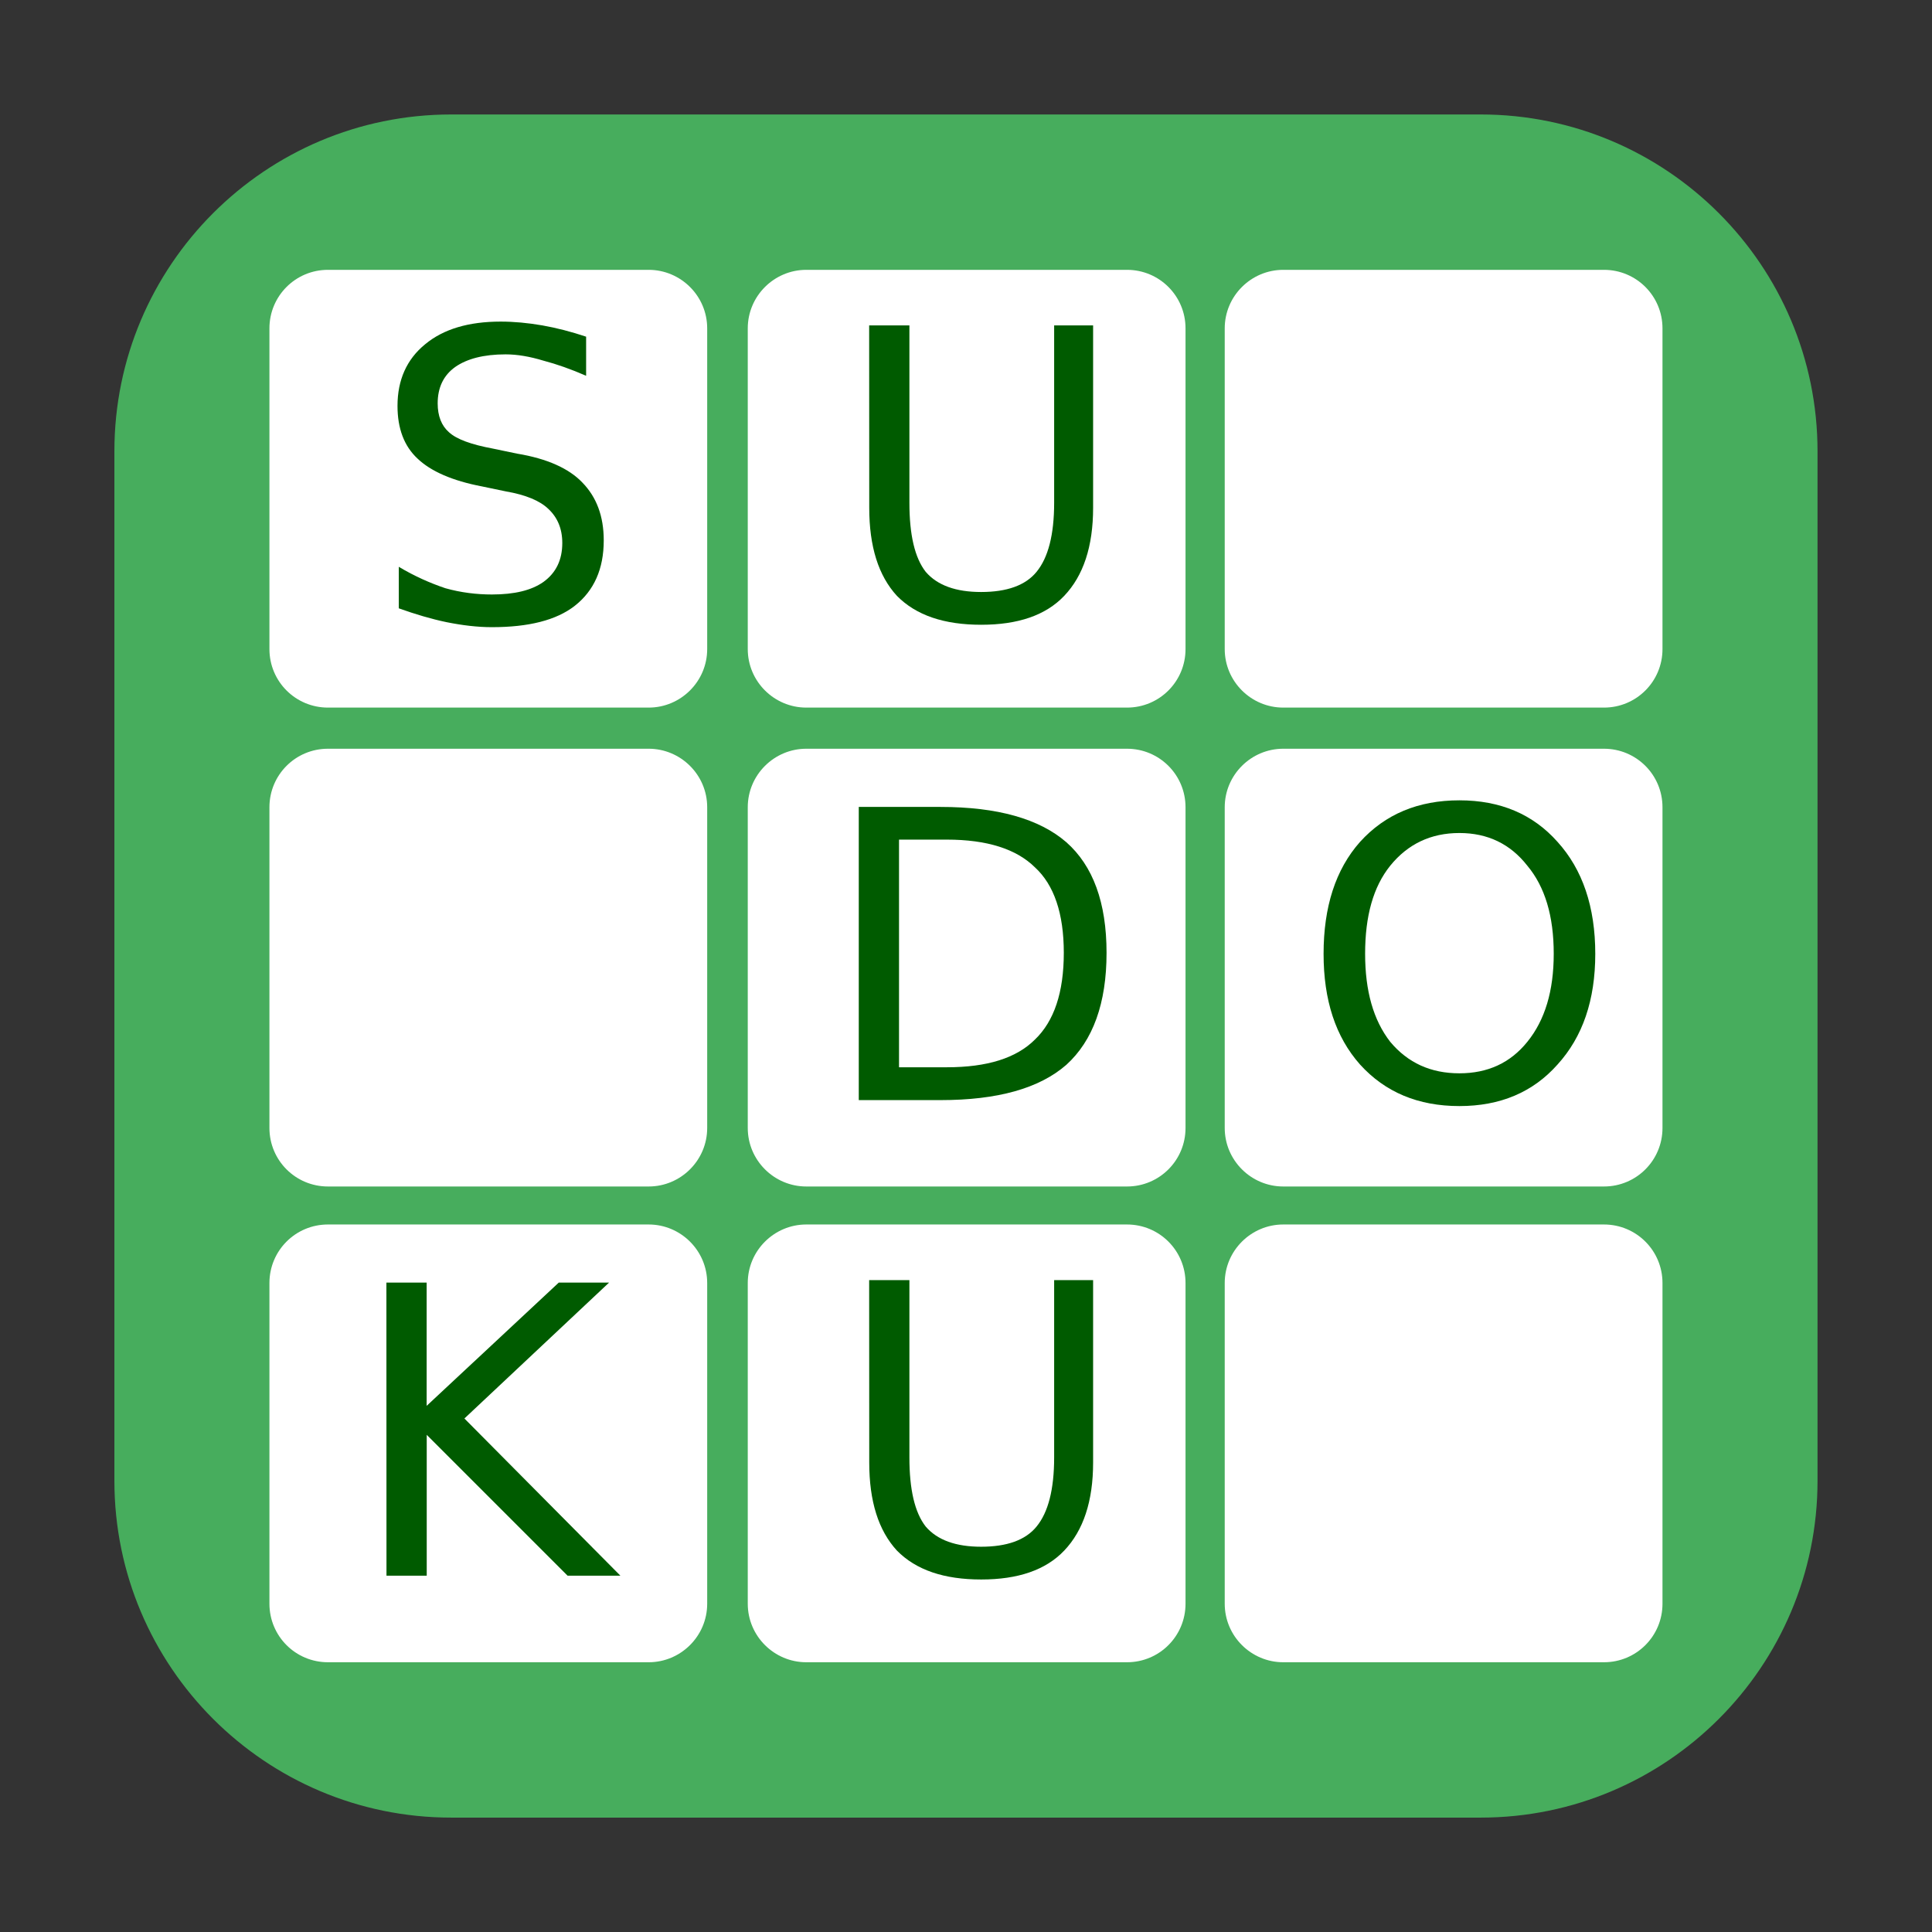 <svg height="24pt" viewBox="0 0 24 24" width="24pt" xmlns="http://www.w3.org/2000/svg" xmlns:xlink="http://www.w3.org/1999/xlink"><rect x="0" y="0" width="24" height="24" fill="#333333" stroke="none"/><symbol id="a" overflow="visible"><path d="m2.672-3.531v.484c-.188-.082-.367-.145-.531-.188-.168-.051-.324-.078-.469-.078-.273 0-.48.055-.625.156-.148.105-.219.258-.219.453 0 .156.047.277.141.359.094.086.273.152.547.203l.297.062c.375.062.645.184.812.359.176.18.266.418.266.719 0 .355-.121.625-.359.812-.23.18-.574.266-1.031.266-.18 0-.367-.023-.562-.062-.188-.039-.387-.098-.594-.172v-.516c.195.117.391.203.578.266.195.055.391.078.578.078.281 0 .492-.051.641-.156.156-.113.234-.273.234-.484 0-.176-.059-.316-.172-.422-.105-.102-.281-.176-.531-.219l-.297-.062c-.367-.07-.633-.188-.797-.344-.168-.156-.25-.375-.25-.656 0-.32.113-.578.344-.766.227-.188.539-.281.938-.281.164 0 .336.016.516.047.176.031.359.078.547.141zm0 0"/></symbol><symbol id="b" overflow="visible"><path d="m .438-3.641h.5v2.203c0 .398.066.684.203.859.145.168.375.25.688.25.32 0 .551-.082.688-.25.145-.176.219-.461.219-.859v-2.203h.484v2.266c0 .48-.121.844-.359 1.094-.23.242-.574.359-1.031.359-.461 0-.809-.117-1.047-.359-.23-.25-.344-.613-.344-1.094zm0 0"/></symbol><symbol id="c" overflow="visible"><path d="m .984-3.234v2.828h.594c.5 0 .863-.113 1.094-.344.238-.227.359-.586.359-1.078 0-.488-.121-.844-.359-1.062-.23-.227-.594-.344-1.094-.344zm-.5-.406h1.016c.707 0 1.227.148 1.562.438.332.293.5.75.5 1.375s-.168 1.09-.5 1.391c-.336.293-.855.438-1.562.438h-1.016zm0 0"/></symbol><symbol id="d" overflow="visible"><path d="m1.969-3.312c-.355 0-.641.137-.859.406-.211.262-.312.625-.312 1.094 0 .461.102.824.312 1.094.219.262.504.391.859.391.352 0 .633-.129.844-.391.219-.27.328-.633.328-1.094 0-.469-.109-.832-.328-1.094-.211-.27-.492-.406-.844-.406zm0-.406c.508 0 .914.172 1.219.516.312.344.469.809.469 1.391 0 .574-.156 1.031-.469 1.375-.305.344-.711.516-1.219.516-.512 0-.922-.172-1.234-.516-.305-.344-.453-.801-.453-1.375 0-.582.148-1.047.453-1.391.312-.344.723-.516 1.234-.516zm0 0"/></symbol><symbol id="e" overflow="visible"><path d="m .484-3.641h.5v1.531l1.641-1.531h.625l-1.797 1.688 1.938 1.953h-.656l-1.75-1.75v1.75h-.5zm0 0"/></symbol><g fill-rule="evenodd"><path d="m5.605 1.422h12.789c2.309 0 4.184 1.875 4.184 4.184v12.789c0 2.309-1.875 4.184-4.184 4.184h-12.789c-2.309 0-4.184-1.875-4.184-4.184v-12.789c0-2.309 1.875-4.184 4.184-4.184zm0 0" fill="#47ad5d"/><g fill="#fff"><path d="m4.074 3.352h3.984c.398 0 .727.324.727.727v3.984c0 .402-.328.727-.727.727h-3.984c-.402 0-.727-.324-.727-.727v-3.984c0-.402.324-.727.727-.727zm0 0"/><path d="m10.016 3.352h3.984c.402 0 .727.324.727.727v3.984c0 .402-.324.727-.727.727h-3.984c-.398 0-.727-.324-.727-.727v-3.984c0-.402.328-.727.727-.727zm0 0"/><path d="m15.941 3.352h3.984c.402 0 .727.324.727.727v3.984c0 .402-.324.727-.727.727h-3.984c-.398 0-.727-.324-.727-.727v-3.984c0-.402.328-.727.727-.727zm0 0"/><path d="m4.074 9.301h3.984c.398 0 .727.324.727.727v3.984c0 .402-.328.727-.727.727h-3.984c-.402 0-.727-.324-.727-.727v-3.984c0-.402.324-.727.727-.727zm0 0"/><path d="m10.016 9.301h3.984c.402 0 .727.324.727.727v3.984c0 .402-.324.727-.727.727h-3.984c-.398 0-.727-.324-.727-.727v-3.984c0-.402.328-.727.727-.727zm0 0"/><path d="m15.941 9.301h3.984c.402 0 .727.324.727.727v3.984c0 .402-.324.727-.727.727h-3.984c-.398 0-.727-.324-.727-.727v-3.984c0-.402.328-.727.727-.727zm0 0"/><path d="m4.074 15.211h3.984c.398 0 .727.324.727.727v3.984c0 .402-.328.727-.727.727h-3.984c-.402 0-.727-.324-.727-.727v-3.984c0-.402.324-.727.727-.727zm0 0"/><path d="m10.016 15.211h3.984c.402 0 .727.324.727.727v3.984c0 .402-.324.727-.727.727h-3.984c-.398 0-.727-.324-.727-.727v-3.984c0-.402.328-.727.727-.727zm0 0"/><path d="m15.941 15.211h3.984c.402 0 .727.324.727.727v3.984c0 .402-.324.727-.727.727h-3.984c-.398 0-.727-.324-.727-.727v-3.984c0-.402.328-.727.727-.727zm0 0"/></g></g><g fill="#005b00"><use x="4.609" xlink:href="#a" y="7.715"/><use x="10.359" xlink:href="#b" y="7.683"/><use x="10.184" xlink:href="#c" y="13.664"/><use x="16.16" xlink:href="#d" y="13.66"/><use x="4.316" xlink:href="#e" y="19.574"/><use x="10.359" xlink:href="#b" y="19.543"/></g></svg>